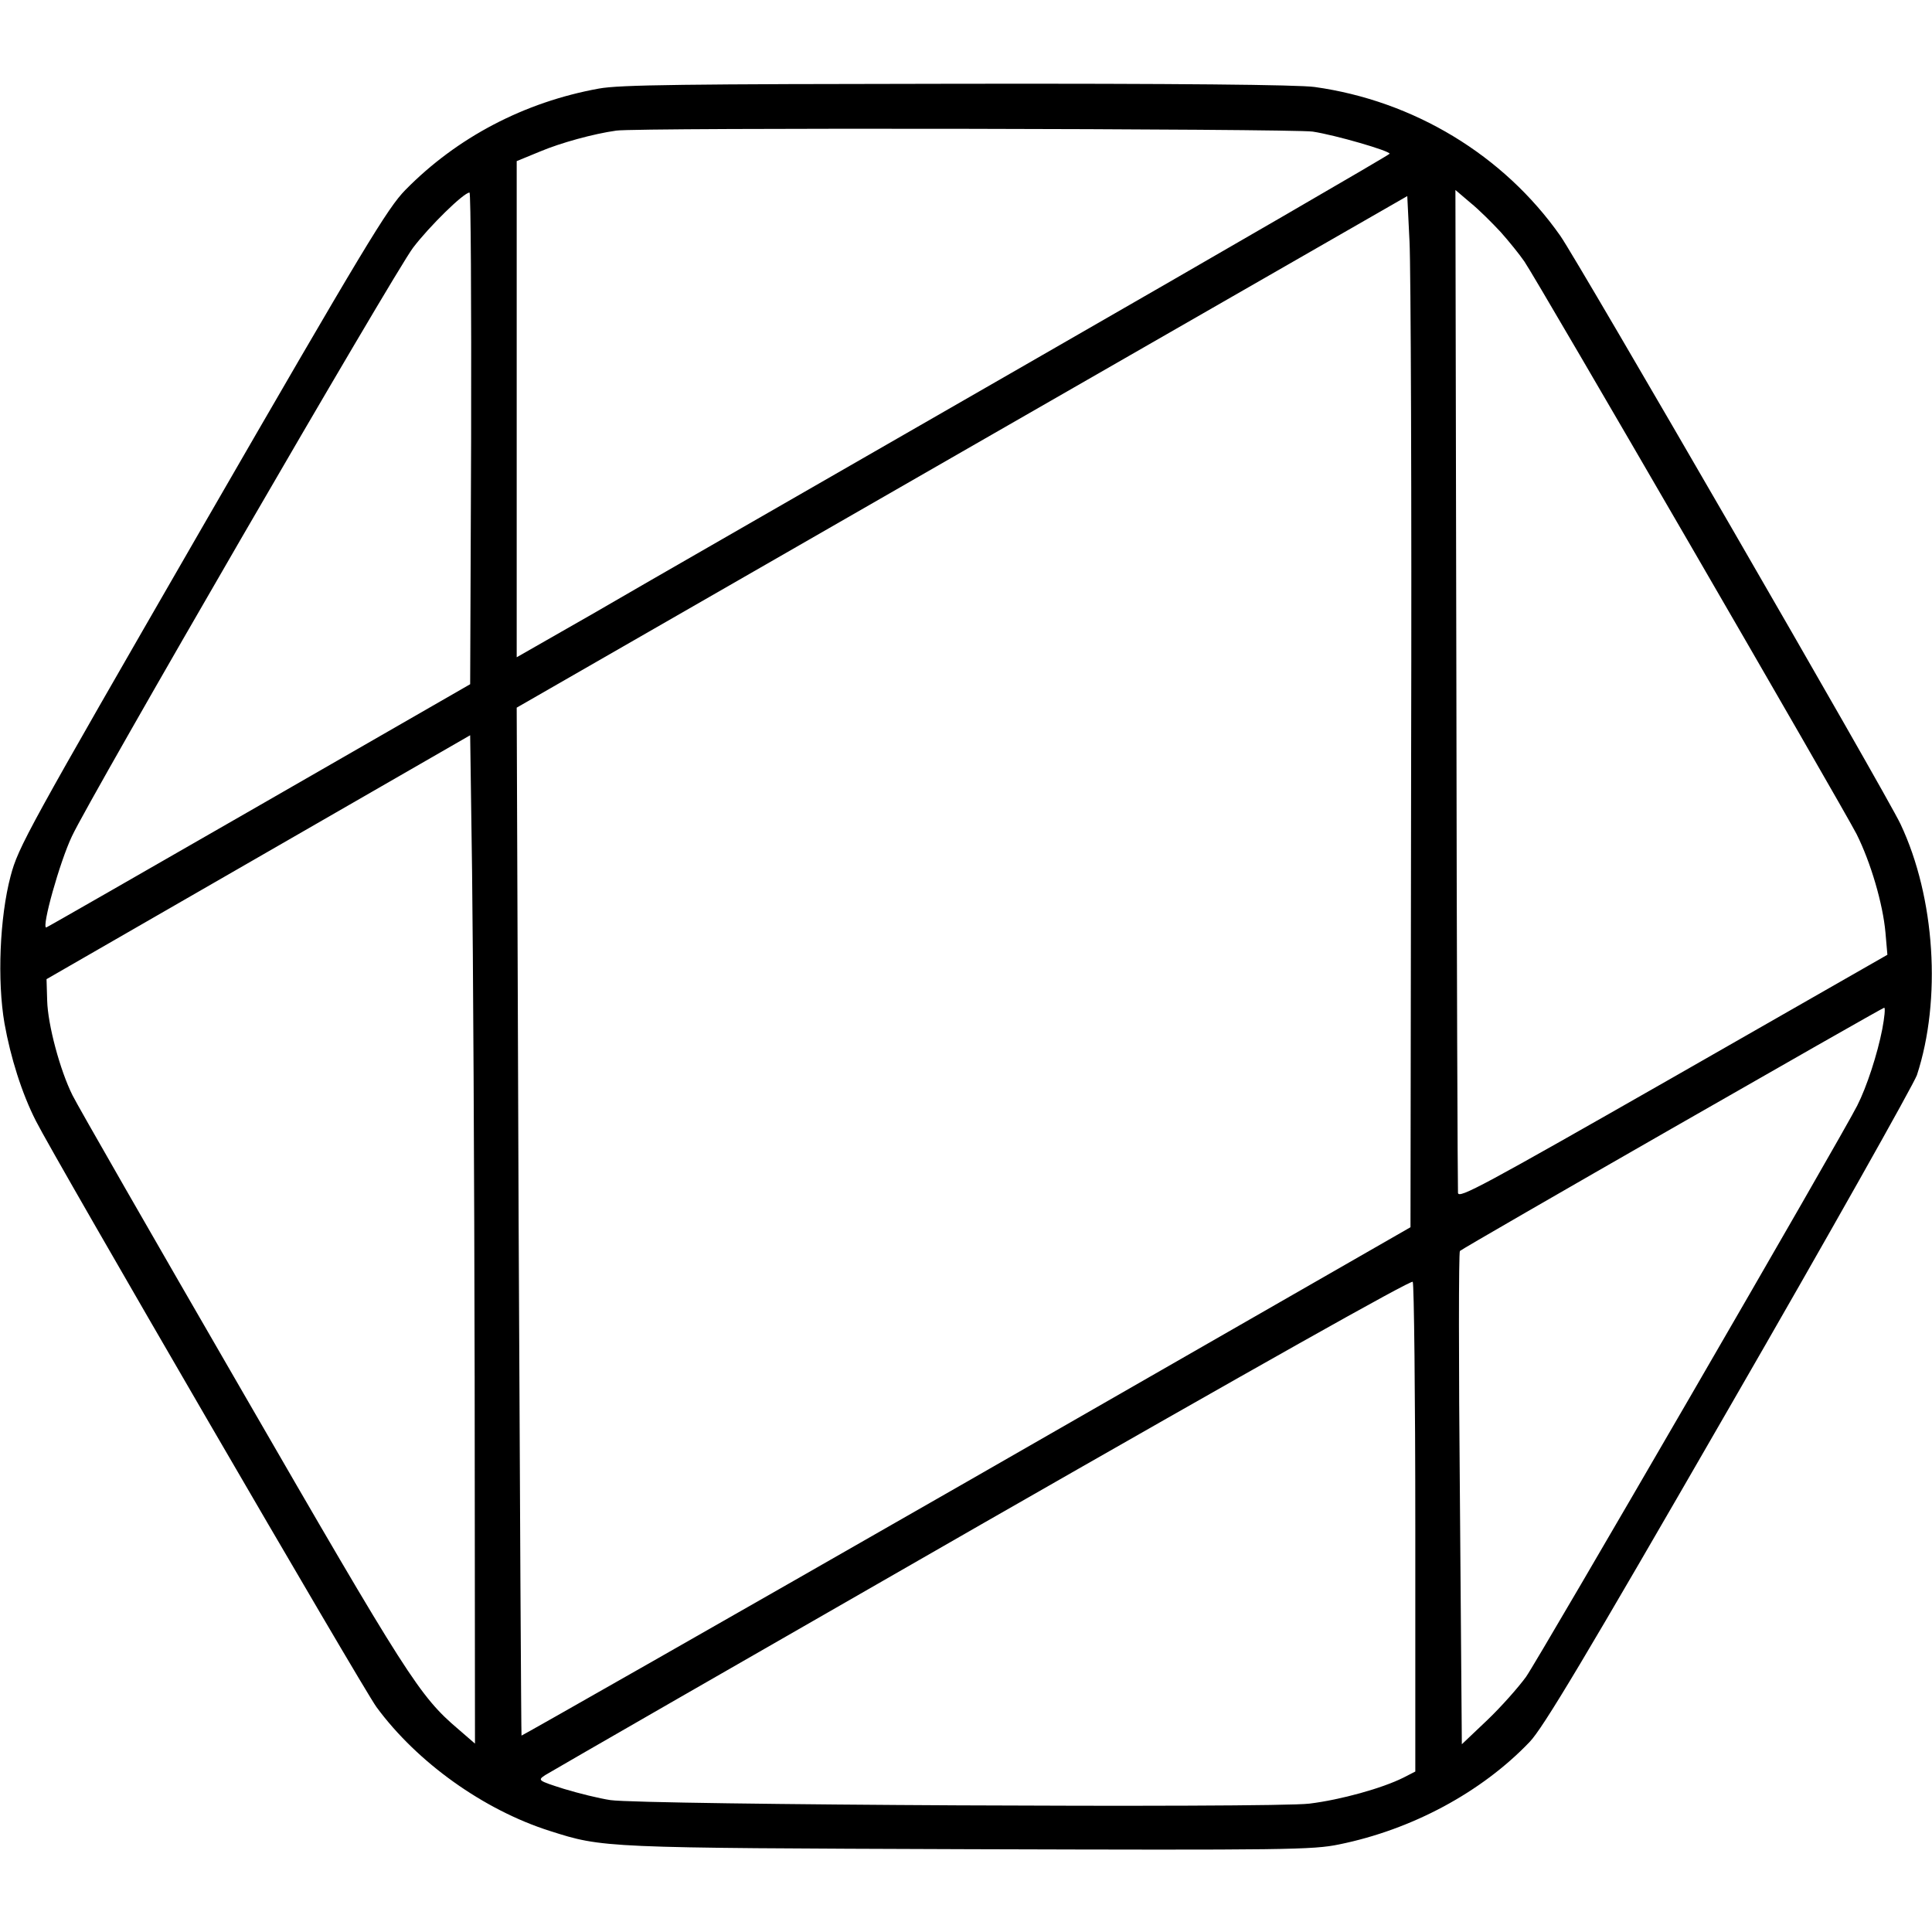 <?xml version="1.0" standalone="no"?>
<!DOCTYPE svg PUBLIC "-//W3C//DTD SVG 20010904//EN"
 "http://www.w3.org/TR/2001/REC-SVG-20010904/DTD/svg10.dtd">
<svg version="1.0" xmlns="http://www.w3.org/2000/svg"
 width="602pt" height="602pt" viewBox="0 0 602 602"
 preserveAspectRatio="xMidYMid meet">
<g transform="translate(0,602) scale(0.1,-0.1)"
fill="#000000" stroke="none">
<path d="M1866 5744 c-232 -42 -442 -152 -603 -316 -55 -56 -126 -173 -634
-1053 -545 -945 -572 -994 -596 -1085 -34 -128 -42 -326 -19 -459 19 -106 54
-218 98 -304 55 -110 1019 -1769 1061 -1826 127 -173 335 -321 540 -386 166
-53 164 -53 1307 -57 993 -3 1071 -2 1153 15 226 46 443 162 593 319 41 42
171 259 620 1038 313 542 576 1010 587 1040 77 235 57 553 -51 782 -43 92
-1004 1753 -1060 1833 -177 252 -457 421 -766 464 -52 7 -426 11 -1114 10
-852 -1 -1051 -3 -1116 -15z m2224 -134 c72 -11 240 -60 240 -69 0 -3 -505
-296 -1123 -651 -617 -355 -1229 -706 -1359 -782 l-238 -136 0 773 0 773 73
30 c64 27 166 55 237 65 61 10 2109 6 2170 -3z m586 -313 c25 -28 59 -70 74
-92 40 -58 993 -1702 1035 -1784 44 -88 82 -217 90 -307 l6 -69 -668 -382
c-594 -339 -668 -379 -670 -360 -1 12 -4 720 -5 1573 l-3 1552 47 -40 c26 -21
68 -63 94 -91z m-3208 -643 l-3 -766 -659 -379 c-362 -208 -660 -379 -662
-379 -15 0 42 204 80 284 55 119 1004 1756 1063 1834 51 67 158 172 176 172 4
0 6 -345 5 -766z m2929 -994 l-2 -1464 -1384 -794 c-761 -436 -1385 -791
-1386 -790 -1 2 -5 723 -9 1603 l-6 1600 1387 797 1388 797 7 -142 c4 -78 7
-801 5 -1607z m-2918 -1929 l1 -1144 -52 45 c-121 103 -158 161 -675 1056
-276 477 -513 890 -527 919 -39 78 -77 220 -79 295 l-2 67 660 380 660 380 6
-427 c3 -235 7 -942 8 -1571z m4386 1082 c-15 -77 -48 -179 -78 -238 -46 -92
-993 -1725 -1032 -1780 -24 -33 -78 -94 -121 -135 l-79 -75 -6 765 c-4 421 -4
768 0 772 8 9 1314 757 1322 758 4 0 1 -30 -6 -67z m-1455 -1555 l0 -758 -37
-19 c-66 -33 -195 -69 -293 -81 -114 -14 -2076 -4 -2178 11 -34 5 -99 21 -145
35 -82 26 -82 27 -58 43 14 9 626 361 1360 782 854 489 1339 762 1343 755 4
-6 8 -352 8 -768z"/>
</g>
</svg>
